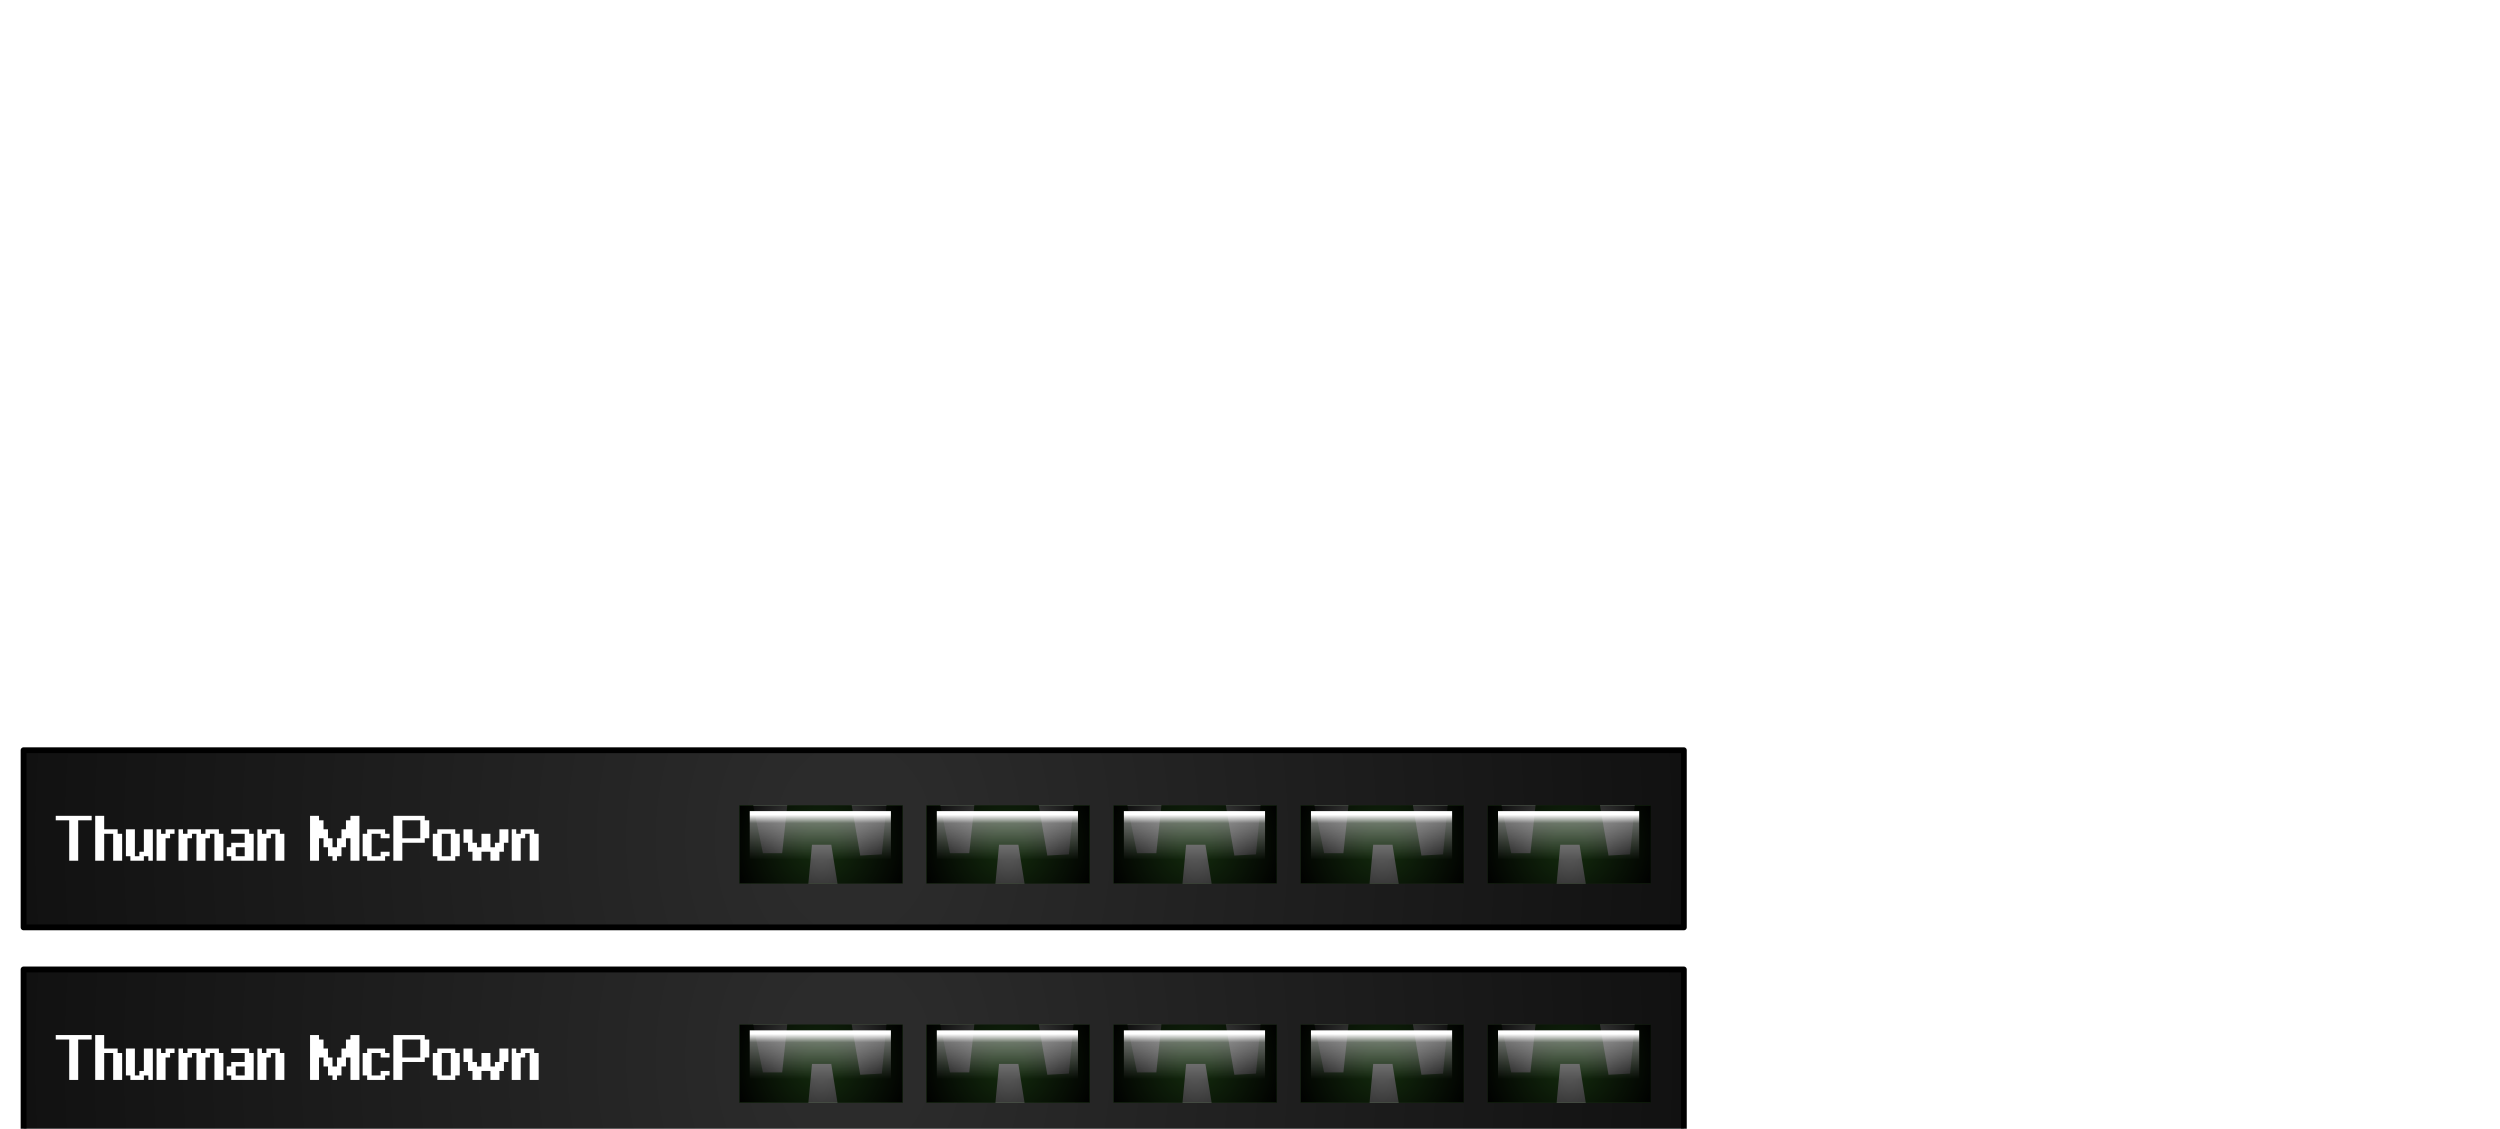 <?xml version="1.0" encoding="UTF-8" standalone="no"?>
<svg xmlns:ffdec="https://www.free-decompiler.com/flash" xmlns:xlink="http://www.w3.org/1999/xlink" ffdec:objectType="frame" height="386.2px" width="855.3px" xmlns="http://www.w3.org/2000/svg">
  <g transform="matrix(2.0, 0.0, 0.0, 2.0, 285.0, 0.4)">
    <filter id="filter18">
      <feFlood flood-color="#000000" flood-opacity="1.0" result="filterResult20"/>
      <feOffset dx="3.536" dy="3.535" in="SourceGraphic" result="filterResult21"/>
      <feComposite in="filterResult20" in2="filterResult21" operator="out" result="filterResult22"/>
      <feConvolveMatrix divisor="25.0" in="filterResult22" kernelMatrix="1 1 1 1 1 1 1 1 1 1 1 1 1 1 1 1 1 1 1 1 1 1 1 1 1" order="5 5" result="filterResult23"/>
      <feComposite in="filterResult23" in2="SourceGraphic" operator="in" result="filterResult24"/>
      <feColorMatrix in="filterResult24" result="filterResult25" type="matrix" values="1 0 0 0 0,0 1 0 0 0,0 0 1 0 0,0 0 0 0.719 0"/>
      <feComposite in="filterResult25" in2="SourceGraphic" operator="over" result="filterResult26"/>
    </filter>
    <use ffdec:characterId="3311" filter="url(#filter18)" height="31.3" id="p5" transform="matrix(1.0, 0.0, 0.0, 1.0, -142.5, 124.1)" width="285.0" xlink:href="#sprite0"/>
    <filter id="filter19">
      <feFlood flood-color="#000000" flood-opacity="1.0" result="filterResult27"/>
      <feOffset dx="3.536" dy="3.535" in="SourceGraphic" result="filterResult28"/>
      <feComposite in="filterResult27" in2="filterResult28" operator="out" result="filterResult29"/>
      <feConvolveMatrix divisor="25.0" in="filterResult29" kernelMatrix="1 1 1 1 1 1 1 1 1 1 1 1 1 1 1 1 1 1 1 1 1 1 1 1 1" order="5 5" result="filterResult30"/>
      <feComposite in="filterResult30" in2="SourceGraphic" operator="in" result="filterResult31"/>
      <feColorMatrix in="filterResult31" result="filterResult32" type="matrix" values="1 0 0 0 0,0 1 0 0 0,0 0 1 0 0,0 0 0 0.719 0"/>
      <feComposite in="filterResult32" in2="SourceGraphic" operator="over" result="filterResult33"/>
    </filter>
    <use ffdec:characterId="3311" filter="url(#filter19)" height="31.3" id="p3" transform="matrix(1.0, 0.0, 0.0, 1.0, -142.5, 161.6)" width="285.0" xlink:href="#sprite0"/>
  </g>
  <defs>
    <g id="sprite0" transform="matrix(1.0, 0.0, 0.0, 1.0, 142.5, 12.8)">
      <use ffdec:characterId="3309" height="31.3" transform="matrix(1.0, 0.0, 0.0, 1.0, -142.5, -12.8)" width="285.0" xlink:href="#shape0"/>
      <use ffdec:characterId="3308" height="16.0" transform="matrix(1.0, 0.0, 0.0, 1.0, -136.5, -5.15)" width="132.05" xlink:href="#text0"/>
      <filter id="filter13">
        <feOffset dx="1.414" dy="1.414" in="SourceGraphic" result="filterResult0"/>
        <feColorMatrix in="filterResult0" result="filterResult1" type="matrix" values="0 0 0 0 0.0,0 0 0 0 0.0,0 0 0 0 0.0,0 0 0 1 0"/>
        <feConvolveMatrix divisor="25.0" in="filterResult1" kernelMatrix="1 1 1 1 1 1 1 1 1 1 1 1 1 1 1 1 1 1 1 1 1 1 1 1 1" order="5 5" result="filterResult2"/>
        <feComposite in="SourceGraphic" in2="filterResult2" operator="over" result="filterResult3"/>
      </filter>
      <use ffdec:characterId="3306" filter="url(#filter13)" height="23.0" id="b3" transform="matrix(1.0, 0.0, 0.0, 1.0, 37.9, -7.8)" width="35.7" xlink:href="#sprite1"/>
      <filter id="filter14">
        <feOffset dx="1.414" dy="1.414" in="SourceGraphic" result="filterResult4"/>
        <feColorMatrix in="filterResult4" result="filterResult5" type="matrix" values="0 0 0 0 0.0,0 0 0 0 0.0,0 0 0 0 0.0,0 0 0 1 0"/>
        <feConvolveMatrix divisor="25.0" in="filterResult5" kernelMatrix="1 1 1 1 1 1 1 1 1 1 1 1 1 1 1 1 1 1 1 1 1 1 1 1 1" order="5 5" result="filterResult6"/>
        <feComposite in="SourceGraphic" in2="filterResult6" operator="over" result="filterResult7"/>
      </filter>
      <use ffdec:characterId="3306" filter="url(#filter14)" height="23.0" id="b4" transform="matrix(1.0, 0.0, 0.0, 1.0, 69.9, -7.8)" width="35.7" xlink:href="#sprite1"/>
      <filter id="filter15">
        <feOffset dx="1.414" dy="1.414" in="SourceGraphic" result="filterResult8"/>
        <feColorMatrix in="filterResult8" result="filterResult9" type="matrix" values="0 0 0 0 0.0,0 0 0 0 0.0,0 0 0 0 0.0,0 0 0 1 0"/>
        <feConvolveMatrix divisor="25.0" in="filterResult9" kernelMatrix="1 1 1 1 1 1 1 1 1 1 1 1 1 1 1 1 1 1 1 1 1 1 1 1 1" order="5 5" result="filterResult10"/>
        <feComposite in="SourceGraphic" in2="filterResult10" operator="over" result="filterResult11"/>
      </filter>
      <use ffdec:characterId="3306" filter="url(#filter15)" height="23.0" id="b1" transform="matrix(1.0, 0.0, 0.0, 1.0, -26.1, -7.8)" width="35.7" xlink:href="#sprite1"/>
      <filter id="filter16">
        <feOffset dx="1.414" dy="1.414" in="SourceGraphic" result="filterResult12"/>
        <feColorMatrix in="filterResult12" result="filterResult13" type="matrix" values="0 0 0 0 0.0,0 0 0 0 0.0,0 0 0 0 0.0,0 0 0 1 0"/>
        <feConvolveMatrix divisor="25.0" in="filterResult13" kernelMatrix="1 1 1 1 1 1 1 1 1 1 1 1 1 1 1 1 1 1 1 1 1 1 1 1 1" order="5 5" result="filterResult14"/>
        <feComposite in="SourceGraphic" in2="filterResult14" operator="over" result="filterResult15"/>
      </filter>
      <use ffdec:characterId="3306" filter="url(#filter16)" height="23.0" id="b2" transform="matrix(1.0, 0.0, 0.0, 1.0, 5.9, -7.8)" width="35.7" xlink:href="#sprite1"/>
      <filter id="filter17">
        <feOffset dx="1.414" dy="1.414" in="SourceGraphic" result="filterResult16"/>
        <feColorMatrix in="filterResult16" result="filterResult17" type="matrix" values="0 0 0 0 0.0,0 0 0 0 0.0,0 0 0 0 0.0,0 0 0 1 0"/>
        <feConvolveMatrix divisor="25.0" in="filterResult17" kernelMatrix="1 1 1 1 1 1 1 1 1 1 1 1 1 1 1 1 1 1 1 1 1 1 1 1 1" order="5 5" result="filterResult18"/>
        <feComposite in="SourceGraphic" in2="filterResult18" operator="over" result="filterResult19"/>
      </filter>
      <use ffdec:characterId="3306" filter="url(#filter17)" height="23.0" id="b5" transform="matrix(1.0, 0.0, 0.0, 1.0, 101.9, -7.8)" width="35.7" xlink:href="#sprite1"/>
    </g>
    <g id="shape0" transform="matrix(1.0, 0.0, 0.0, 1.0, 142.5, 12.8)">
      <path d="M-142.0 18.0 L-142.0 -12.3 142.0 -12.3 142.0 18.0 -142.0 18.0" fill="url(#gradient0)" fill-rule="evenodd" stroke="none"/>
      <path d="M-142.0 18.0 L-142.0 -12.3 142.0 -12.3 142.0 18.0 -142.0 18.0 Z" fill="none" stroke="#000000" stroke-linecap="round" stroke-linejoin="round" stroke-width="1.0"/>
    </g>
    <radialGradient cx="0" cy="0" gradientTransform="matrix(0.174, 0.0, 0.0, 0.214, 0.0, 2.85)" gradientUnits="userSpaceOnUse" id="gradient0" r="819.2" spreadMethod="pad">
      <stop offset="0.078" stop-color="#2b2b2b"/>
      <stop offset="1.0" stop-color="#111111"/>
    </radialGradient>
    <g id="text0" transform="matrix(1.0, 0.0, 0.0, 1.0, 2.0, 2.0)">
      <g transform="matrix(1.0, 0.0, 0.0, 1.0, -2.0, -2.0)">
        <use fill="#ffffff" height="16.0" transform="matrix(0.006, 0.0, 0.0, 0.006, 0.0, 11.75)" width="132.05" xlink:href="#font_copy_10_65_T0"/>
        <use fill="#ffffff" height="16.0" transform="matrix(0.006, 0.0, 0.0, 0.006, 6.75, 11.75)" width="132.05" xlink:href="#font_copy_10_65_h0"/>
        <use fill="#ffffff" height="16.0" transform="matrix(0.006, 0.0, 0.0, 0.006, 12.0, 11.75)" width="132.05" xlink:href="#font_copy_10_65_u0"/>
        <use fill="#ffffff" height="16.0" transform="matrix(0.006, 0.0, 0.0, 0.006, 17.25, 11.75)" width="132.05" xlink:href="#font_copy_10_65_r0"/>
        <use fill="#ffffff" height="16.0" transform="matrix(0.006, 0.0, 0.0, 0.006, 21.0, 11.75)" width="132.05" xlink:href="#font_copy_10_65_m0"/>
        <use fill="#ffffff" height="16.0" transform="matrix(0.006, 0.0, 0.0, 0.006, 29.25, 11.75)" width="132.05" xlink:href="#font_copy_10_65_a0"/>
        <use fill="#ffffff" height="16.0" transform="matrix(0.006, 0.0, 0.0, 0.006, 34.5, 11.75)" width="132.05" xlink:href="#font_copy_10_65_n0"/>
      </g>
      <g transform="matrix(1.0, 0.0, 0.0, 1.0, -2.0, -2.0)">
        <use fill="#ffffff" height="16.0" transform="matrix(0.006, 0.0, 0.0, 0.006, 43.5, 11.75)" width="132.05" xlink:href="#font_copy_10_65_M0"/>
        <use fill="#ffffff" height="16.0" transform="matrix(0.006, 0.0, 0.0, 0.006, 52.5, 11.75)" width="132.05" xlink:href="#font_copy_10_65_c0"/>
        <use fill="#ffffff" height="16.0" transform="matrix(0.006, 0.0, 0.0, 0.006, 57.75, 11.75)" width="132.05" xlink:href="#font_copy_10_65_P0"/>
        <use fill="#ffffff" height="16.0" transform="matrix(0.006, 0.0, 0.0, 0.006, 64.5, 11.75)" width="132.05" xlink:href="#font_copy_10_65_o0"/>
        <use fill="#ffffff" height="16.0" transform="matrix(0.006, 0.0, 0.0, 0.006, 69.75, 11.75)" width="132.05" xlink:href="#font_copy_10_65_w0"/>
        <use fill="#ffffff" height="16.0" transform="matrix(0.006, 0.0, 0.0, 0.006, 78.0, 11.75)" width="132.05" xlink:href="#font_copy_10_65_n0"/>
      </g>
    </g>
    <g id="font_copy_10_65_T0">
      <path d="M0.0 -1152.0 L0.0 -1152.0 384.0 -1152.0 384.0 0.0 640.0 0.0 640.0 -1152.0 1024.0 -1152.0 1024.0 -1280.0 0.0 -1280.0 0.0 -1152.0" fill-rule="evenodd" stroke="none"/>
    </g>
    <g id="font_copy_10_65_h0">
      <path d="M256.0 -896.0 L256.0 -896.0 256.0 -1280.0 0.0 -1280.0 0.0 0.0 256.0 0.0 256.0 -768.0 512.0 -768.0 512.0 0.0 768.0 0.0 768.0 -768.0 640.0 -768.0 640.0 -896.0 256.0 -896.0" fill-rule="evenodd" stroke="none"/>
    </g>
    <g id="font_copy_10_65_u0">
      <path d="M512.0 0.0 L512.0 0.0 512.0 -128.0 640.0 -128.0 640.0 0.0 768.0 0.0 768.0 -896.0 512.0 -896.0 512.0 -256.0 384.0 -256.0 384.0 -128.0 256.0 -128.0 256.0 -896.0 0.0 -896.0 0.0 -128.0 128.0 -128.0 128.0 0.0 512.0 0.0" fill-rule="evenodd" stroke="none"/>
    </g>
    <g id="font_copy_10_65_r0">
      <path d="M512.0 -768.0 L512.0 -768.0 512.0 -896.0 256.0 -896.0 256.0 -768.0 128.0 -768.0 128.0 -896.0 0.0 -896.0 0.0 0.0 256.0 0.0 256.0 -640.0 384.0 -640.0 384.0 -768.0 512.0 -768.0" fill-rule="evenodd" stroke="none"/>
    </g>
    <g id="font_copy_10_65_m0">
      <path d="M768.0 -768.0 L768.0 -768.0 640.0 -768.0 640.0 -896.0 256.0 -896.0 256.0 -768.0 128.0 -768.0 128.0 -896.0 0.0 -896.0 0.0 0.0 256.0 0.0 256.0 -640.0 384.0 -640.0 384.0 -768.0 512.0 -768.0 512.0 0.0 768.0 0.0 768.0 -640.0 896.0 -640.0 896.0 -768.0 1024.0 -768.0 1024.0 0.0 1280.0 0.0 1280.0 -768.0 1152.0 -768.0 1152.0 -896.0 768.0 -896.0 768.0 -768.0" fill-rule="evenodd" stroke="none"/>
    </g>
    <g id="font_copy_10_65_a0">
      <path d="M0.0 -128.0 L0.0 -128.0 128.0 -128.0 128.0 0.0 768.0 0.0 768.0 -768.0 640.0 -768.0 640.0 -896.0 128.0 -896.0 128.0 -768.0 512.0 -768.0 512.0 -512.0 128.0 -512.0 128.0 -384.0 0.0 -384.0 0.0 -128.0 M256.0 -384.0 L256.0 -384.0 512.0 -384.0 512.0 -128.0 256.0 -128.0 256.0 -384.0" fill-rule="evenodd" stroke="none"/>
    </g>
    <g id="font_copy_10_65_n0">
      <path d="M256.0 -768.0 L256.0 -768.0 128.0 -768.0 128.0 -896.0 0.0 -896.0 0.0 0.0 256.0 0.0 256.0 -640.0 384.0 -640.0 384.0 -768.0 512.0 -768.0 512.0 0.0 768.0 0.0 768.0 -768.0 640.0 -768.0 640.0 -896.0 256.0 -896.0 256.0 -768.0" fill-rule="evenodd" stroke="none"/>
    </g>
    <g id="font_copy_10_65_M0">
      <path d="M768.0 0.0 L768.0 0.0 768.0 -128.0 896.0 -128.0 896.0 -384.0 1024.0 -384.0 1024.0 -640.0 1152.0 -640.0 1152.0 0.0 1408.0 0.0 1408.0 -1280.0 1152.0 -1280.0 1152.0 -1152.0 1024.0 -1152.0 1024.0 -896.0 896.0 -896.0 896.0 -640.0 768.0 -640.0 768.0 -384.0 640.0 -384.0 640.0 -640.0 512.0 -640.0 512.0 -896.0 384.0 -896.0 384.0 -1152.0 256.0 -1152.0 256.0 -1280.0 0.0 -1280.0 0.0 0.0 256.0 0.0 256.0 -640.0 384.0 -640.0 384.0 -384.0 512.0 -384.0 512.0 -128.0 640.0 -128.0 640.0 0.0 768.0 0.0" fill-rule="evenodd" stroke="none"/>
    </g>
    <g id="font_copy_10_65_c0">
      <path d="M512.0 -256.0 L512.0 -256.0 512.0 -128.0 256.0 -128.0 256.0 -768.0 512.0 -768.0 512.0 -640.0 768.0 -640.0 768.0 -768.0 640.0 -768.0 640.0 -896.0 128.0 -896.0 128.0 -768.0 0.0 -768.0 0.0 -128.0 128.0 -128.0 128.0 0.0 640.0 0.0 640.0 -128.0 768.0 -128.0 768.0 -256.0 512.0 -256.0" fill-rule="evenodd" stroke="none"/>
    </g>
    <g id="font_copy_10_65_P0">
      <path d="M1024.0 -640.0 L1024.0 -640.0 1024.0 -1152.0 896.0 -1152.0 896.0 -1280.0 0.0 -1280.0 0.0 0.0 256.0 0.0 256.0 -512.0 896.0 -512.0 896.0 -640.0 1024.0 -640.0 M768.0 -640.0 L768.0 -640.0 256.0 -640.0 256.0 -1152.0 768.0 -1152.0 768.0 -640.0" fill-rule="evenodd" stroke="none"/>
    </g>
    <g id="font_copy_10_65_o0">
      <path d="M640.0 -896.0 L640.0 -896.0 128.0 -896.0 128.0 -768.0 0.0 -768.0 0.0 -128.0 128.0 -128.0 128.0 0.0 640.0 0.0 640.0 -128.0 768.0 -128.0 768.0 -768.0 640.0 -768.0 640.0 -896.0 M256.0 -768.0 L256.0 -768.0 512.0 -768.0 512.0 -128.0 256.0 -128.0 256.0 -768.0" fill-rule="evenodd" stroke="none"/>
    </g>
    <g id="font_copy_10_65_w0">
      <path d="M1024.0 -512.0 L1024.0 -512.0 896.0 -512.0 896.0 -384.0 768.0 -384.0 768.0 -768.0 512.0 -768.0 512.0 -384.0 384.0 -384.0 384.0 -512.0 256.0 -512.0 256.0 -896.0 0.0 -896.0 0.0 -512.0 128.0 -512.0 128.0 -256.0 256.0 -256.0 256.0 0.0 512.0 0.0 512.0 -256.0 768.0 -256.0 768.0 0.0 1024.0 0.0 1024.0 -256.0 1152.0 -256.0 1152.0 -512.0 1280.0 -512.0 1280.0 -896.0 1024.0 -896.0 1024.0 -512.0" fill-rule="evenodd" stroke="none"/>
    </g>
    <g id="sprite1" transform="matrix(1.0, 0.0, 0.0, 1.0, 18.9, 9.95)">
      <use ffdec:characterId="3305" height="23.0" id="PIC" transform="matrix(1.0, 0.0, 0.0, 1.0, -18.9, -9.95)" width="35.7" xlink:href="#sprite2"/>
      <use ffdec:characterId="3293" height="13.3" id="COVER" transform="matrix(1.0, 0.0, 0.0, 1.0, -13.75, -6.4)" width="27.9" xlink:href="#sprite3"/>
      <use ffdec:characterId="3289" height="30.0" transform="matrix(0.932, 0.0, 0.0, 0.444, -13.781, -6.415)" width="30.0" xlink:href="#button0"/>
    </g>
    <g id="sprite2" transform="matrix(1.0, 0.0, 0.0, 1.0, 19.1, 10.2)">
      <use ffdec:characterId="3295" height="13.3" transform="matrix(1.0, 0.0, 0.0, 1.0, -13.95, -6.65)" width="27.9" xlink:href="#shape1"/>
      <clipPath id="clipPath0" transform="matrix(1.0, 0.0, 0.0, 1.0, 0.0, 0.0)">
        <path d="M13.95 6.65 L-13.95 6.65 -13.95 -6.65 13.95 -6.65 13.95 6.65" fill="#357425" fill-rule="evenodd" stroke="none"/>
      </clipPath>
      <g clip-path="url(#clipPath0)">
        <use ffdec:characterId="3296" height="19.4" transform="matrix(1.0, 0.0, 0.0, 1.0, -11.95, -8.4)" width="23.3" xlink:href="#shape2"/>
      </g>
      <use ffdec:characterId="3294" height="13.3" transform="matrix(1.0, 0.0, 0.0, 1.0, -13.95, -6.65)" width="27.9" xlink:href="#shape3"/>
    </g>
    <g id="shape1" transform="matrix(1.0, 0.0, 0.0, 1.0, 13.95, 6.65)">
      <path d="M13.95 6.65 L-13.95 6.65 -13.95 -6.65 13.95 -6.65 13.95 6.65" fill="#357425" fill-rule="evenodd" stroke="none"/>
    </g>
    <g id="shape2" transform="matrix(1.0, 0.0, 0.0, 1.0, 11.95, 8.4)">
      <path d="M-11.95 -8.4 L-5.6 -8.4 -6.65 1.5 -9.95 1.5 -11.95 -8.4 M1.75 0.05 L3.5 11.0 -2.55 10.7 -1.55 0.05 1.75 0.05 M4.95 -8.4 L11.35 -8.4 10.4 1.7 6.7 1.9 4.95 -8.4" fill="#ffffff" fill-rule="evenodd" stroke="none"/>
    </g>
    <g id="shape3" transform="matrix(1.0, 0.0, 0.0, 1.0, 13.95, 6.65)">
      <path d="M13.95 6.65 L-13.95 6.65 -13.95 -6.65 13.95 -6.65 13.95 6.65 Z" fill="none" stroke="#000000" stroke-linecap="round" stroke-linejoin="round" stroke-width="0.05"/>
    </g>
    <g id="sprite3" transform="matrix(1.0, 0.0, 0.0, 1.0, 13.95, 6.65)">
      <use ffdec:characterId="3290" height="13.3" transform="matrix(1.0, 0.0, 0.0, 1.0, -13.95, -6.65)" width="27.9" xlink:href="#shape4"/>
    </g>
    <g id="shape4" transform="matrix(1.0, 0.0, 0.0, 1.0, 13.95, 6.65)">
      <path d="M13.95 6.65 L-13.95 6.65 -13.95 -6.65 13.95 -6.65 13.95 6.65" fill="url(#gradient1)" fill-rule="evenodd" stroke="none"/>
      <path d="M11.95 -5.7 L11.95 2.75 -12.2 2.75 -12.2 -5.7 11.95 -5.7" fill="url(#gradient2)" fill-rule="evenodd" stroke="none"/>
    </g>
    <radialGradient cx="0" cy="0" gradientTransform="matrix(0.019, 0.0, 0.0, 0.019, 0.0, 0.0)" gradientUnits="userSpaceOnUse" id="gradient1" r="819.2" spreadMethod="pad">
      <stop offset="0.176" stop-color="#000000" stop-opacity="0.671"/>
      <stop offset="1.0" stop-color="#000000"/>
    </radialGradient>
    <linearGradient gradientTransform="matrix(0.0, 0.005, -0.015, 0.0, -0.1, -1.5)" gradientUnits="userSpaceOnUse" id="gradient2" spreadMethod="pad" x1="-819.2" x2="819.2">
      <stop offset="0.063" stop-color="#ffffff"/>
      <stop offset="0.239" stop-color="#ffffff" stop-opacity="0.38"/>
      <stop offset="1.0" stop-color="#ffffff" stop-opacity="0.0"/>
    </linearGradient>
  </defs>
</svg>
